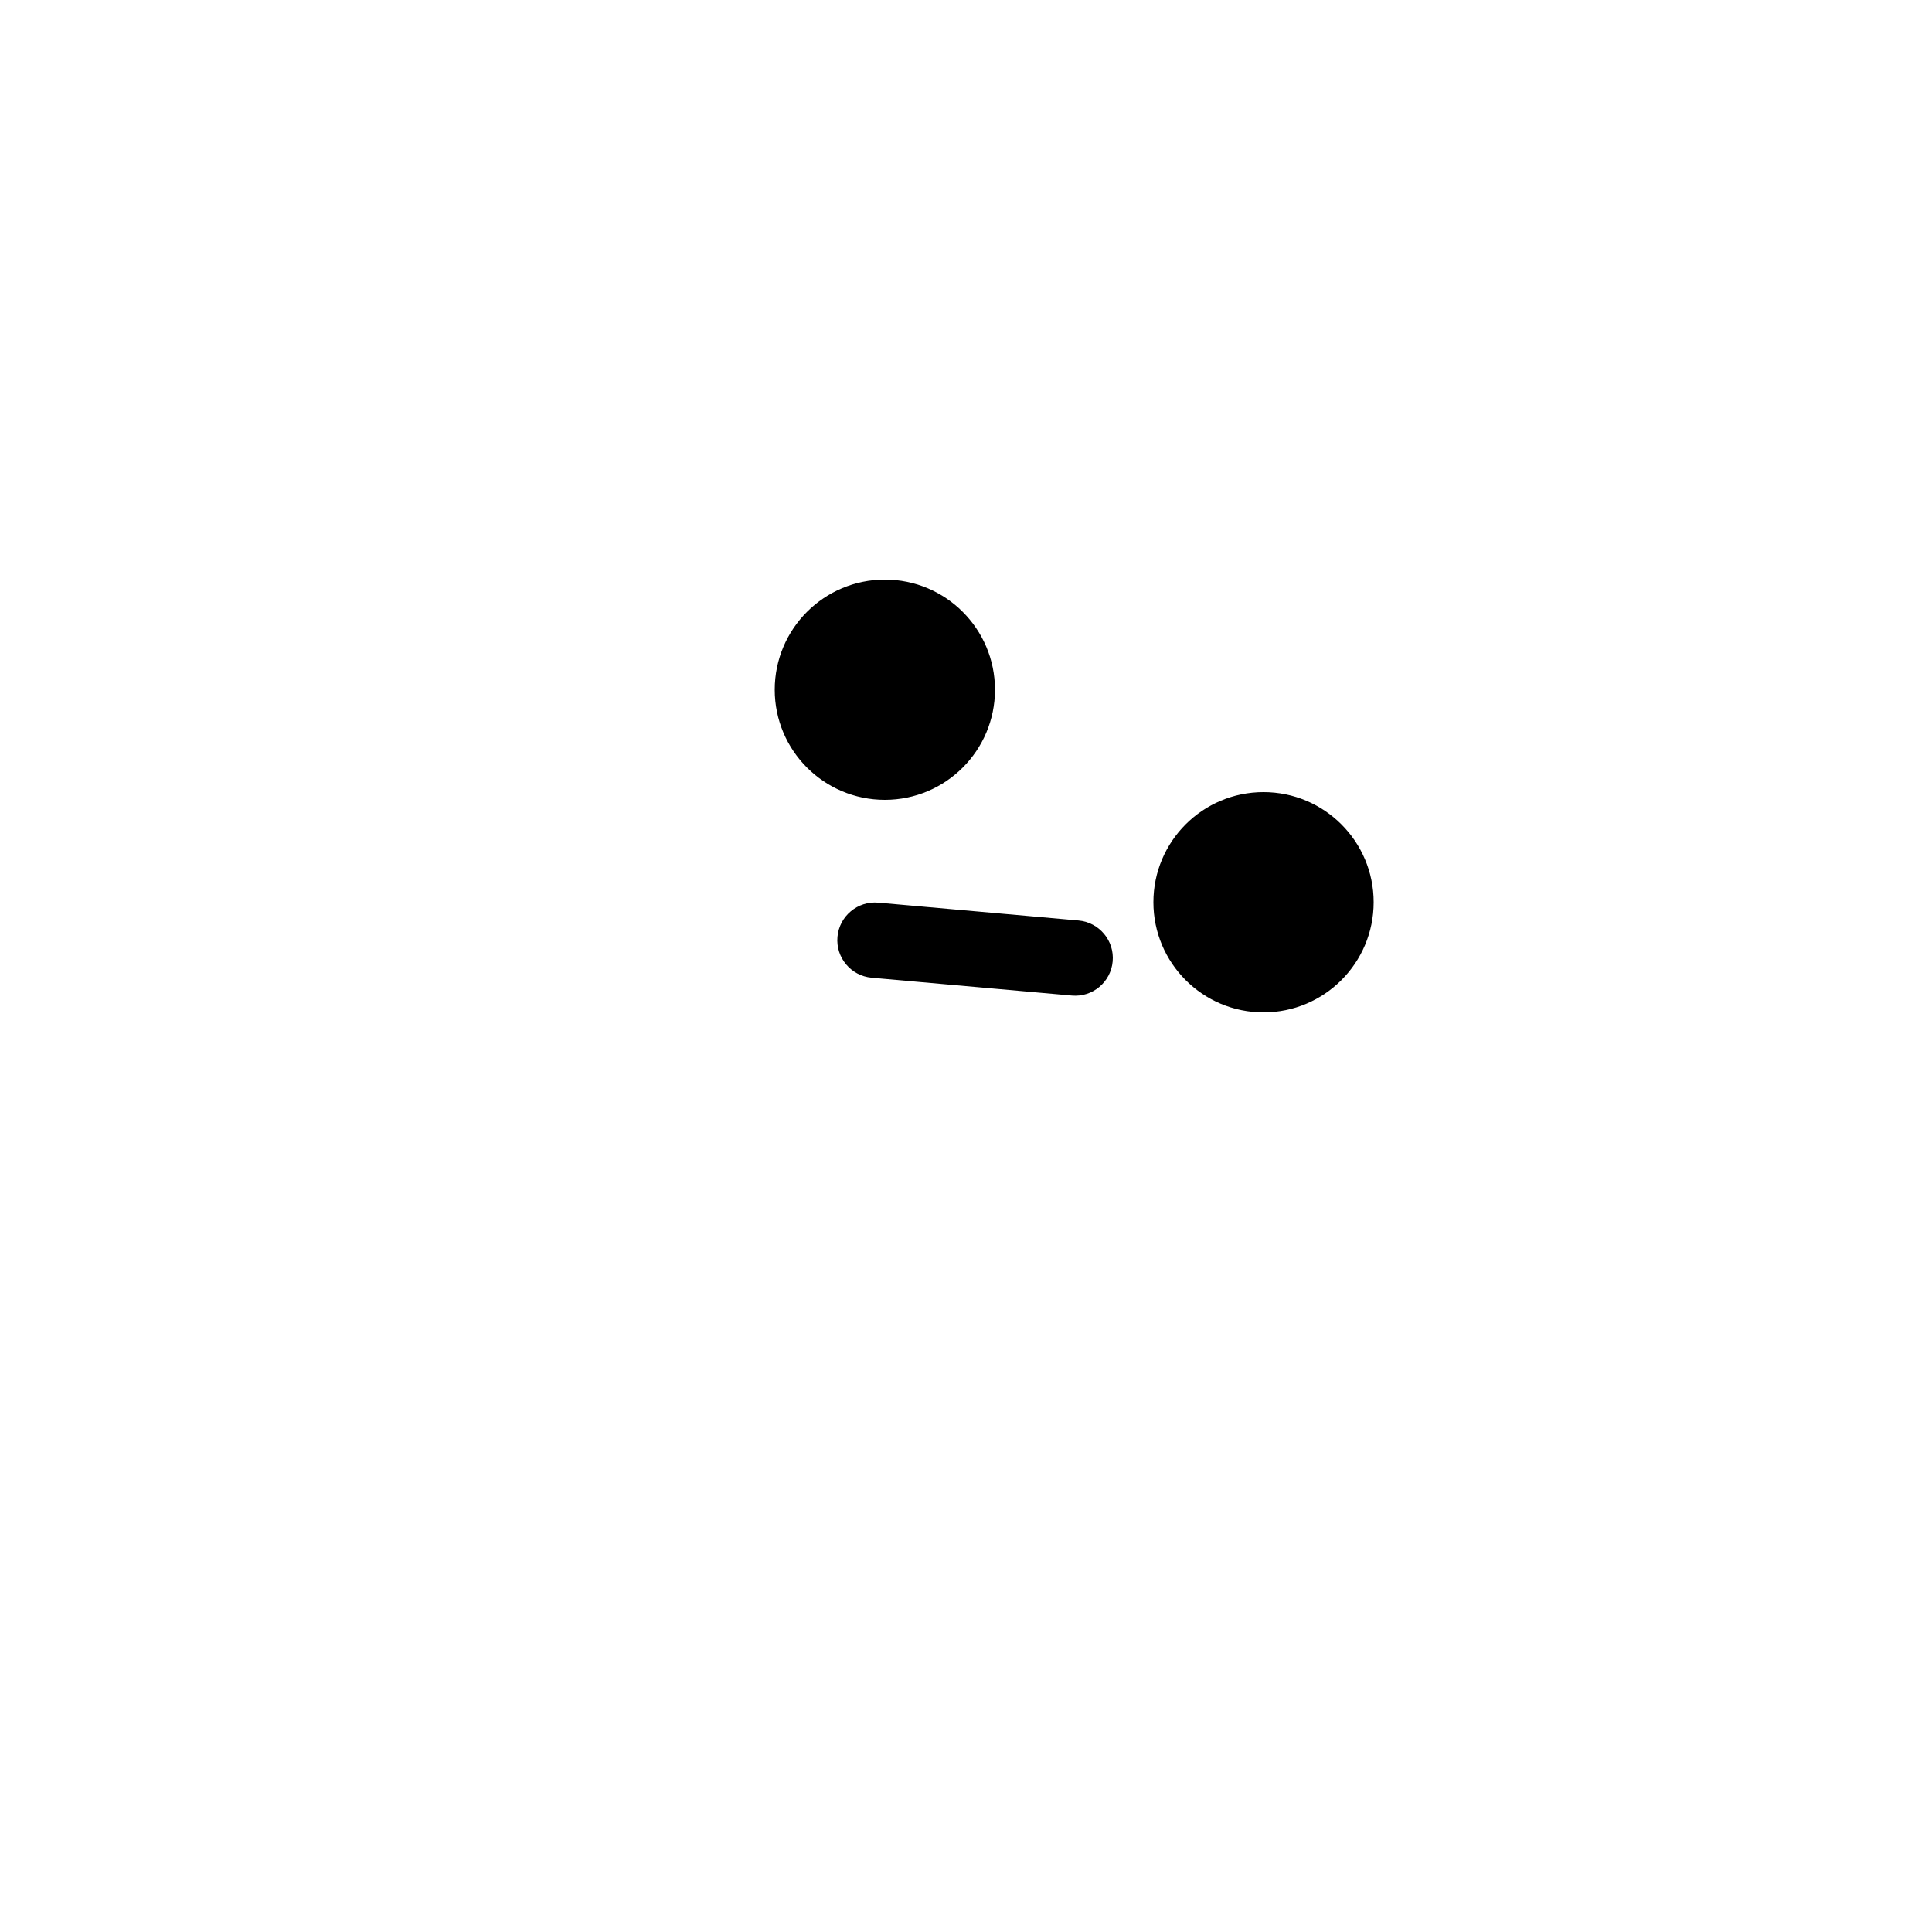 <?xml version="1.0" encoding="utf-8"?>
<!-- Generator: Adobe Illustrator 25.2.1, SVG Export Plug-In . SVG Version: 6.00 Build 0)  -->
<svg version="1.1" xmlns="http://www.w3.org/2000/svg" xmlns:xlink="http://www.w3.org/1999/xlink" x="0px" y="0px"
	 viewBox="0 0 1000 1000" style="enable-background:new 0 0 1000 1000;" xml:space="preserve">
	<g id="expression">
		<g>
			<circle cx="458" cy="357" r="56.5"/>
			<path d="M458,301c30.88,0,56,25.12,56,56s-25.12,56-56,56s-56-25.12-56-56S427.12,301,458,301 M458,300c-31.48,0-57,25.52-57,57
				s25.52,57,57,57s57-25.52,57-57S489.48,300,458,300L458,300z"/>
		</g>
		<g>
			<circle cx="654" cy="467" r="56.5"/>
			<path d="M654,411c30.88,0,56,25.12,56,56s-25.12,56-56,56s-56-25.12-56-56S623.12,411,654,411 M654,410c-31.48,0-57,25.52-57,57
				s25.52,57,57,57s57-25.52,57-57S685.48,410,654,410L654,410z"/>
		</g>
		<path class="st6" d="M554.77,515.29l-103.61-9.23c-10.73-0.96-18.65-10.43-17.69-21.15v0c0.96-10.73,10.43-18.65,21.15-17.69
			l103.61,9.23c10.73,0.96,18.65,10.43,17.69,21.15v0C574.97,508.33,565.5,516.25,554.77,515.29z"/>
	</g>
</svg>
